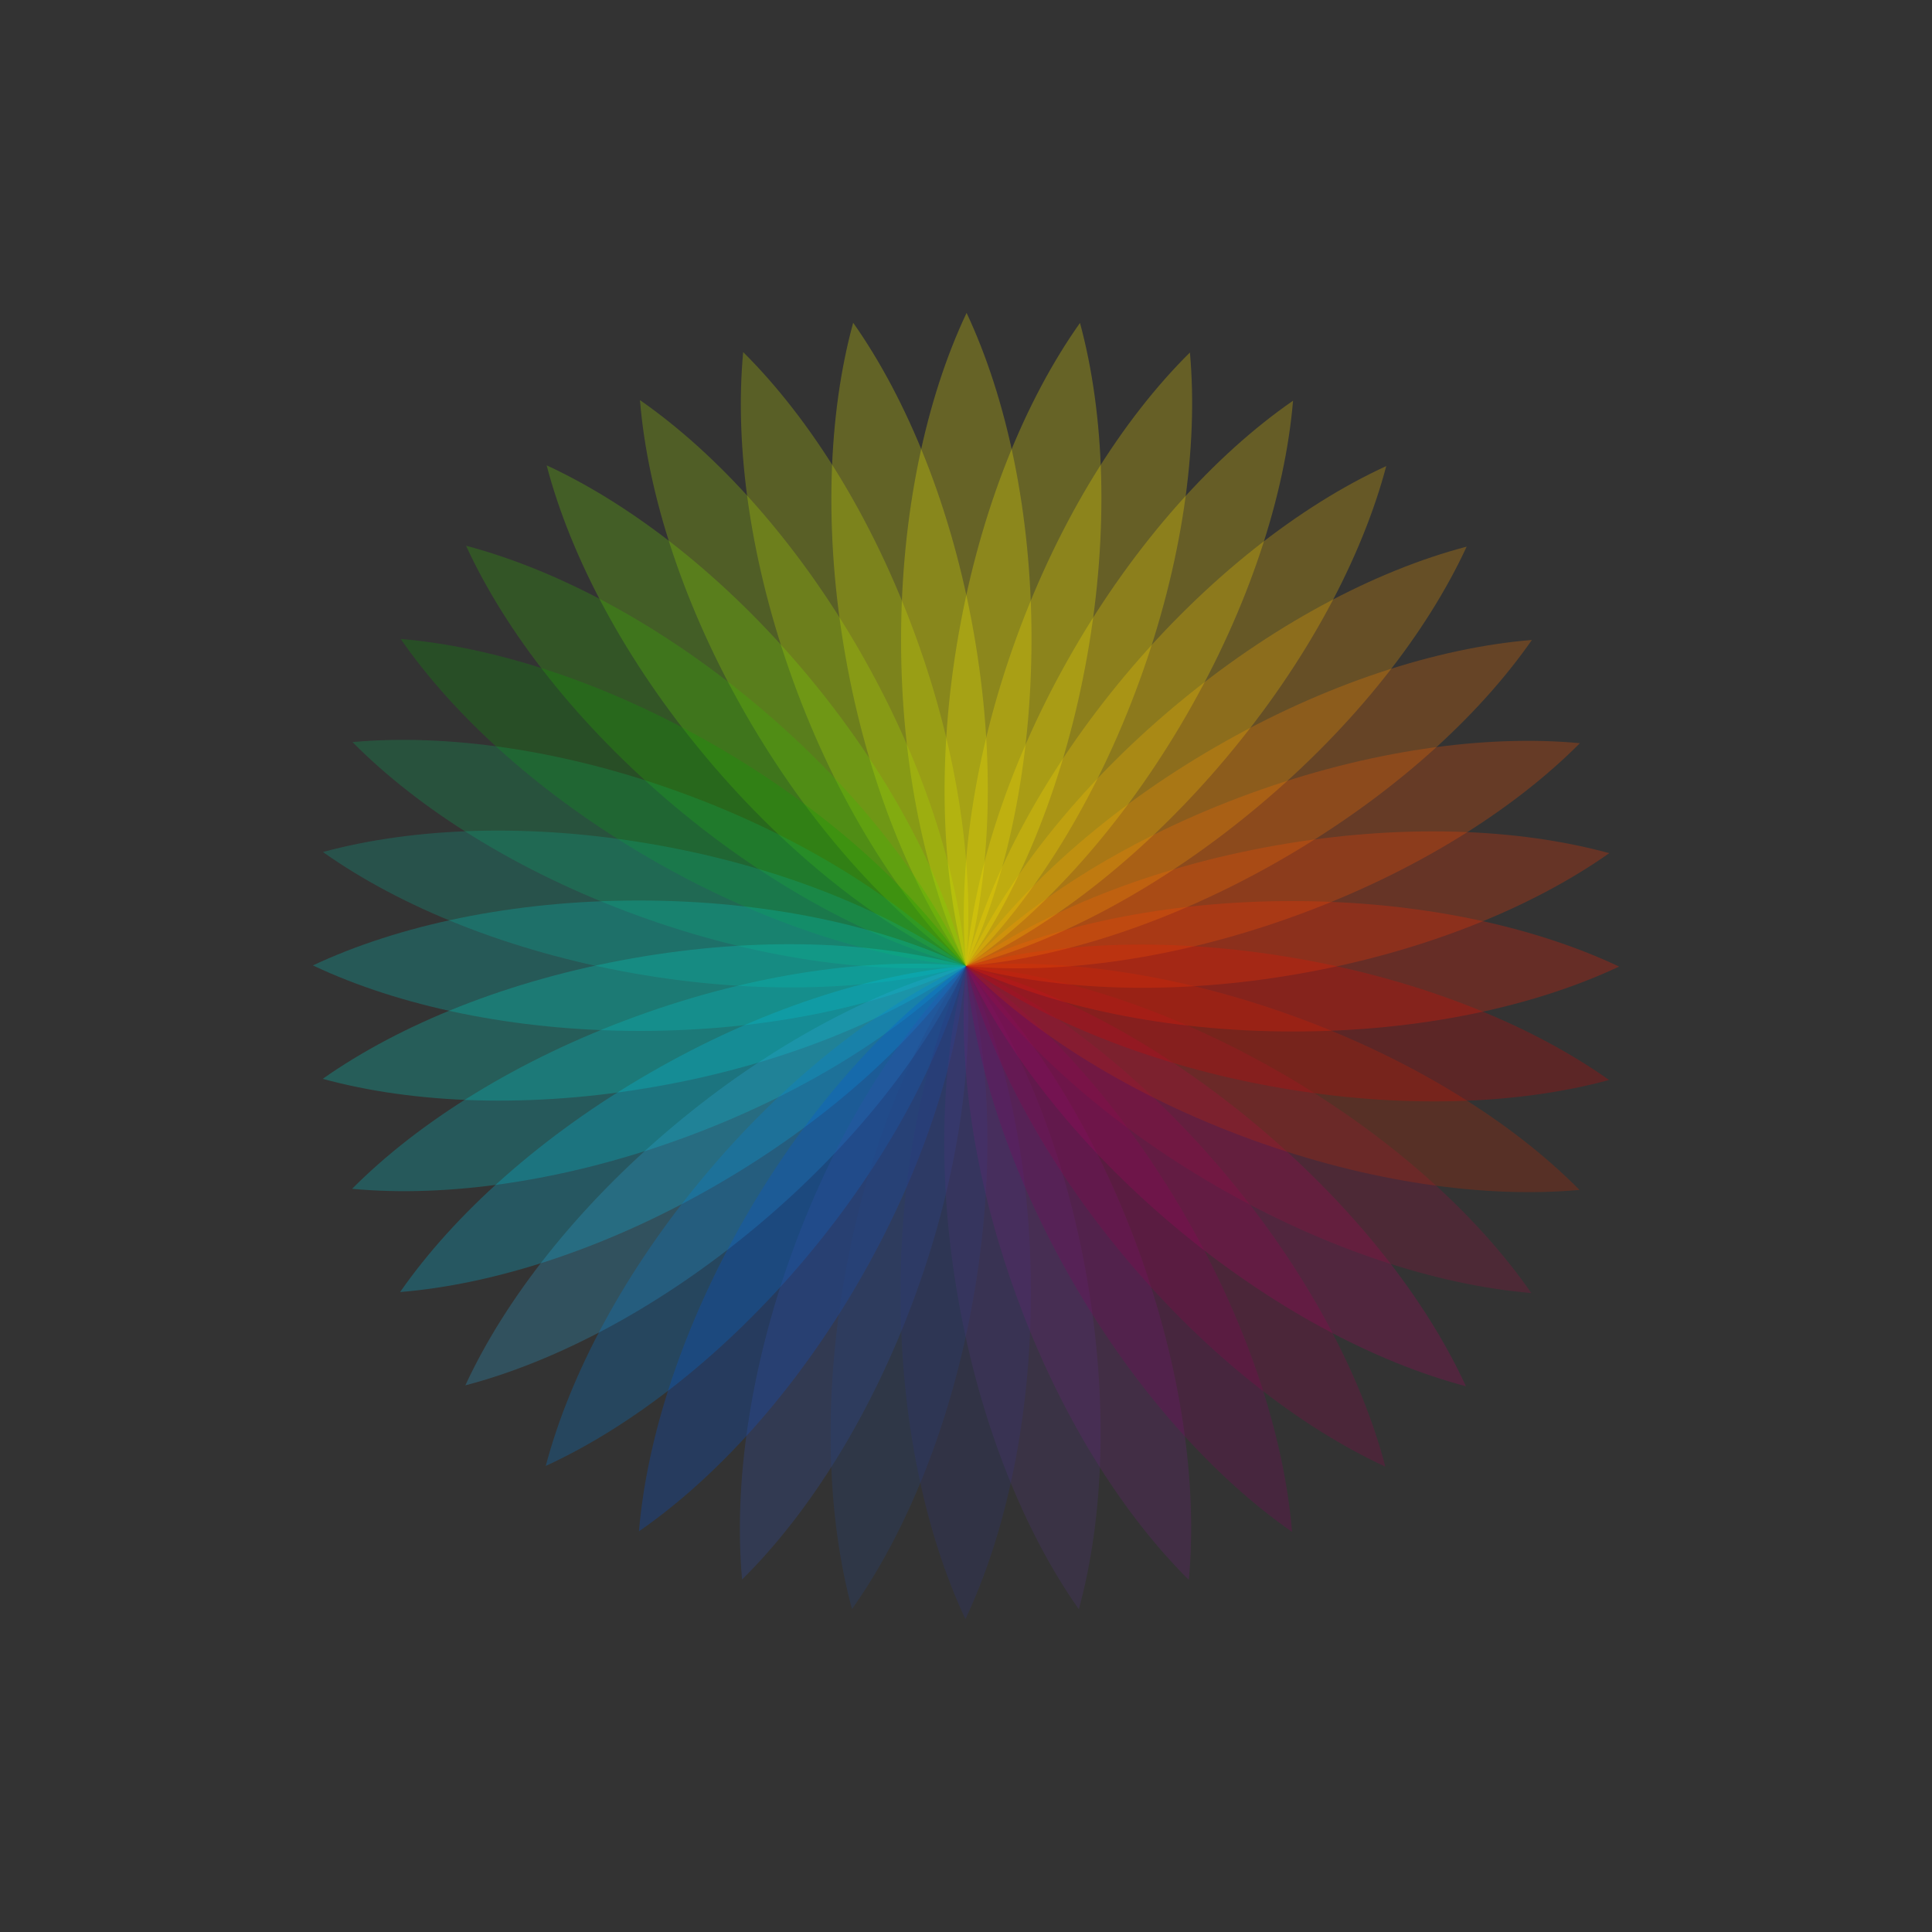 <?xml version="1.0" encoding="utf-8"?>
<!-- Generator: Adobe Illustrator 27.5.0, SVG Export Plug-In . SVG Version: 6.00 Build 0)  -->
<svg version="1.1" id="Layer_1" xmlns="http://www.w3.org/2000/svg" xmlns:xlink="http://www.w3.org/1999/xlink" x="0px" y="0px"
	 viewBox="0 0 1000 1000" style="enable-background:new 0 0 1000 1000;" xml:space="preserve">
<rect x="0" y="0" width="1000" height="1000" fill="#333333" stroke="none"/>
<style type="text/css">
	.st0{opacity:0.25;fill:#FFF500;}
	.st1{opacity:0.25;fill:#F2F500;}
	.st2{opacity:0.25;fill:#CDE600;}
	.st3{opacity:0.25;fill:#A9E100;}
	.st4{opacity:0.25;fill:#77E100;}
	.st5{opacity:0.25;fill:#35BD00;}
	.st6{opacity:0.25;fill:#0AA200;}
	.st7{opacity:0.25;fill:#0AB15D;}
	.st8{opacity:0.25;fill:#0AB197;}
	.st9{opacity:0.25;fill:#00CDC5;}
	.st10{opacity:0.25;fill:#00DECF;}
	.st11{opacity:0.25;fill:#00CDD4;}
	.st12{opacity:0.25;fill:#00C5ED;}
	.st13{opacity:0.25;fill:#2DACE1;}
	.st14{opacity:0.25;fill:#0081E2;}
	.st15{opacity:0.25;fill:#0054E3;}
	.st16{opacity:0.25;fill:#3050B3;}
	.st17{opacity:0.25;fill:#264687;}
	.st18{opacity:0.25;fill:#2F357E;}
	.st19{opacity:0.25;fill:#53357E;}
	.st20{opacity:0.25;fill:#72217E;}
	.st21{opacity:0.25;fill:#860062;}
	.st22{opacity:0.25;fill:#95004E;}
	.st23{opacity:0.25;fill:#AC0062;}
	.st24{opacity:0.25;fill:#9D0D42;}
	.st25{opacity:0.25;fill:#C52B00;}
	.st26{opacity:0.25;fill:#D90000;}
	.st27{opacity:0.25;fill:#FF1C00;}
	.st28{opacity:0.25;fill:#FF3800;}
	.st29{opacity:0.25;fill:#FF5600;}
	.st30{opacity:0.25;fill:#FF7900;}
	.st31{opacity:0.25;fill:#FFA400;}
	.st32{opacity:0.25;fill:#FFCA00;}
	.st33{opacity:0.25;fill:#FFDC00;}
	.st34{opacity:0.25;fill:#FFE600;}
</style>
<g>
	<path class="st0" d="M466.4,331.3c0,65.08,12.74,124.32,33.6,168.7c21.04-44.45,33.9-103.94,33.9-169.34
		c0-65.08-12.74-124.32-33.6-168.7C479.27,206.41,466.4,265.91,466.4,331.3z"/>
	<path class="st1" d="M437.62,339.7c11.3,64.09,34.14,120.22,62.38,160.3c13-47.43,15.34-108.25,3.98-172.65
		c-11.3-64.09-34.14-120.22-62.38-160.3C428.6,214.47,426.26,275.3,437.62,339.7z"/>
	<path class="st2" d="M410.73,352.97C432.99,414.12,465.22,465.43,500,500c4.56-48.96-3.69-109.27-26.06-170.72
		c-22.26-61.15-54.49-112.47-89.27-147.03C380.1,231.21,388.36,291.52,410.73,352.97z"/>
	<path class="st3" d="M386.55,370.7C419.09,427.06,459.75,472,500,500c-4.01-49.01-22.61-106.97-55.31-163.6
		c-32.54-56.36-73.2-101.29-113.45-129.3C335.25,256.11,353.86,314.07,386.55,370.7z"/>
	<path class="st4" d="M365.82,392.37C407.66,442.22,455.5,479.41,500,500c-12.46-47.57-40.84-101.42-82.88-151.51
		c-41.83-49.85-89.67-87.04-134.18-107.63C295.4,288.42,323.79,342.27,365.82,392.37z"/>
	<path class="st5" d="M349.17,417.3C399.03,459.13,452.6,487.45,500,500c-20.53-44.68-57.83-92.78-107.93-134.82
		c-49.85-41.83-103.43-70.15-150.83-82.7C261.77,327.17,299.08,375.27,349.17,417.3z"/>
	<path class="st6" d="M337.1,444.75C393.46,477.29,451.14,495.87,500,500c-27.98-40.44-73.07-81.33-129.7-114.03
		c-56.36-32.54-114.04-51.13-162.9-55.25C235.38,371.16,280.47,412.05,337.1,444.75z"/>
	<path class="st7" d="M329.98,473.87C391.14,496.13,451.16,504.42,500,500c-34.57-34.97-86.08-67.41-147.53-89.77
		c-61.15-22.26-121.18-30.55-170.02-26.13C217.03,419.07,268.53,451.51,329.98,473.87z"/>
	<path class="st8" d="M328.03,503.79c64.09,11.3,124.64,9.04,171.97-3.79c-40.12-28.43-96.48-51.44-160.88-62.79
		c-64.09-11.3-124.64-9.04-171.97,3.79C207.27,469.44,263.63,492.44,328.03,503.79z"/>
	<path class="st9" d="M331.3,533.6c65.08,0,124.32-12.74,168.7-33.6c-44.45-21.04-103.94-33.9-169.34-33.9
		c-65.08,0-124.32,12.74-168.7,33.6C206.41,520.73,265.91,533.6,331.3,533.6z"/>
	<path class="st10" d="M339.7,562.38c64.09-11.3,120.22-34.14,160.3-62.38c-47.43-13-108.25-15.34-172.65-3.98
		c-64.09,11.3-120.22,34.14-160.3,62.38C214.47,571.4,275.3,573.74,339.7,562.38z"/>
	<path class="st11" d="M352.97,589.27C414.12,567.01,465.43,534.78,500,500c-48.96-4.56-109.27,3.69-170.72,26.06
		c-61.15,22.26-112.47,54.49-147.03,89.27C231.21,619.9,291.52,611.64,352.97,589.27z"/>
	<path class="st12" d="M370.7,613.45C427.06,580.91,472,540.25,500,500c-49.01,4.01-106.97,22.61-163.6,55.31
		c-56.36,32.54-101.29,73.2-129.3,113.45C256.11,664.75,314.07,646.14,370.7,613.45z"/>
	<path class="st13" d="M392.37,634.18C442.22,592.34,479.41,544.5,500,500c-47.57,12.46-101.42,40.84-151.51,82.88
		c-49.85,41.83-87.04,89.67-107.63,134.18C288.42,704.6,342.27,676.21,392.37,634.18z"/>
	<path class="st14" d="M417.3,650.83C459.13,600.97,487.45,547.4,500,500c-44.68,20.53-92.78,57.83-134.82,107.93
		c-41.83,49.85-70.15,103.43-82.7,150.83C327.17,738.23,375.27,700.92,417.3,650.83z"/>
	<path class="st15" d="M444.75,662.9C477.29,606.54,495.87,548.86,500,500c-40.44,27.98-81.33,73.07-114.03,129.7
		c-32.54,56.36-51.13,114.04-55.25,162.9C371.16,764.62,412.05,719.53,444.75,662.9z"/>
	<path class="st16" d="M473.87,670.02C496.13,608.86,504.42,548.84,500,500c-34.97,34.57-67.41,86.08-89.77,147.53
		c-22.26,61.15-30.55,121.18-26.13,170.02C419.07,782.97,451.51,731.47,473.87,670.02z"/>
	<path class="st17" d="M503.79,671.97c11.3-64.09,9.04-124.64-3.79-171.97c-28.43,40.12-51.44,96.48-62.79,160.88
		c-11.3,64.09-9.04,124.64,3.79,171.97C469.44,792.73,492.44,736.37,503.79,671.97z"/>
	<path class="st18" d="M533.6,668.7c0-65.08-12.74-124.32-33.6-168.7c-21.04,44.45-33.9,103.94-33.9,169.34
		c0,65.08,12.74,124.32,33.6,168.7C520.73,793.59,533.6,734.09,533.6,668.7z"/>
	<path class="st19" d="M562.38,660.3C551.08,596.21,528.25,540.08,500,500c-13,47.43-15.34,108.25-3.98,172.65
		c11.3,64.09,34.14,120.22,62.38,160.3C571.4,785.53,573.74,724.7,562.38,660.3z"/>
	<path class="st20" d="M589.27,647.03C567.01,585.88,534.78,534.57,500,500c-4.56,48.96,3.69,109.27,26.06,170.72
		c22.26,61.15,54.49,112.47,89.27,147.03C619.9,768.79,611.64,708.48,589.27,647.03z"/>
	<path class="st21" d="M613.45,629.3C580.91,572.94,540.25,528,500,500c4.01,49.01,22.61,106.97,55.31,163.6
		c32.54,56.36,73.2,101.29,113.45,129.3C664.75,743.89,646.14,685.93,613.45,629.3z"/>
	<path class="st22" d="M634.18,607.63C592.34,557.78,544.5,520.59,500,500c12.46,47.57,40.84,101.42,82.88,151.51
		c41.83,49.85,89.67,87.05,134.18,107.63C704.6,711.58,676.21,657.73,634.18,607.63z"/>
	<path class="st23" d="M650.83,582.7C600.97,540.87,547.4,512.55,500,500c20.53,44.68,57.83,92.78,107.93,134.82
		c49.85,41.83,103.43,70.15,150.83,82.7C738.23,672.83,700.92,624.73,650.83,582.7z"/>
	<path class="st24" d="M662.9,555.25C606.54,522.71,548.86,504.13,500,500c27.98,40.44,73.07,81.33,129.7,114.03
		c56.36,32.54,114.04,51.13,162.9,55.25C764.62,628.84,719.53,587.95,662.9,555.25z"/>
	<path class="st25" d="M670.02,526.13C608.86,503.87,548.84,495.58,500,500c34.57,34.97,86.08,67.41,147.53,89.77
		c61.15,22.26,121.18,30.55,170.02,26.13C782.97,580.93,731.47,548.49,670.02,526.13z"/>
	<path class="st26" d="M671.97,496.21c-64.09-11.3-124.64-9.04-171.97,3.79c40.12,28.43,96.48,51.44,160.88,62.79
		c64.09,11.3,124.64,9.04,171.97-3.79C792.73,530.56,736.37,507.56,671.97,496.21z"/>
	<path class="st27" d="M668.7,466.4c-65.08,0-124.32,12.74-168.7,33.6c44.45,21.04,103.94,33.9,169.34,33.9
		c65.08,0,124.32-12.74,168.7-33.6C793.59,479.27,734.09,466.4,668.7,466.4z"/>
	<path class="st28" d="M660.3,437.62C596.21,448.92,540.08,471.75,500,500c47.43,13,108.25,15.34,172.65,3.98
		c64.09-11.3,120.22-34.14,160.3-62.38C785.53,428.6,724.7,426.26,660.3,437.62z"/>
	<path class="st29" d="M647.03,410.73C585.88,432.99,534.57,465.22,500,500c48.96,4.56,109.27-3.69,170.72-26.06
		c61.15-22.26,112.47-54.49,147.03-89.27C768.79,380.1,708.48,388.36,647.03,410.73z"/>
	<path class="st30" d="M629.3,386.55C572.94,419.09,528,459.75,500,500c49.01-4.01,106.97-22.61,163.6-55.31
		c56.36-32.54,101.29-73.2,129.3-113.45C743.89,335.25,685.93,353.86,629.3,386.55z"/>
	<path class="st31" d="M607.63,365.82C557.78,407.66,520.59,455.5,500,500c47.57-12.46,101.42-40.84,151.51-82.88
		c49.85-41.83,87.05-89.67,107.63-134.18C711.58,295.4,657.73,323.79,607.63,365.82z"/>
	<path class="st32" d="M582.7,349.17C540.87,399.03,512.55,452.6,500,500c44.68-20.53,92.78-57.83,134.82-107.93
		c41.83-49.85,70.15-103.43,82.7-150.83C672.83,261.77,624.73,299.08,582.7,349.17z"/>
	<path class="st33" d="M555.25,337.1C522.71,393.46,504.13,451.14,500,500c40.44-27.98,81.33-73.07,114.03-129.7
		c32.54-56.36,51.13-114.04,55.25-162.9C628.84,235.38,587.95,280.47,555.25,337.1z"/>
	<path class="st34" d="M526.13,329.98C503.87,391.14,495.58,451.16,500,500c34.97-34.57,67.41-86.08,89.77-147.53
		c22.26-61.15,30.55-121.18,26.13-170.02C580.93,217.03,548.49,268.53,526.13,329.98z"/>
	<path class="st0" d="M496.21,328.03c-11.3,64.09-9.04,124.64,3.79,171.97c28.43-40.12,51.44-96.48,62.79-160.88
		c11.3-64.09,9.04-124.64-3.79-171.97C530.56,207.27,507.56,263.63,496.21,328.03z"/>
</g>
</svg>
